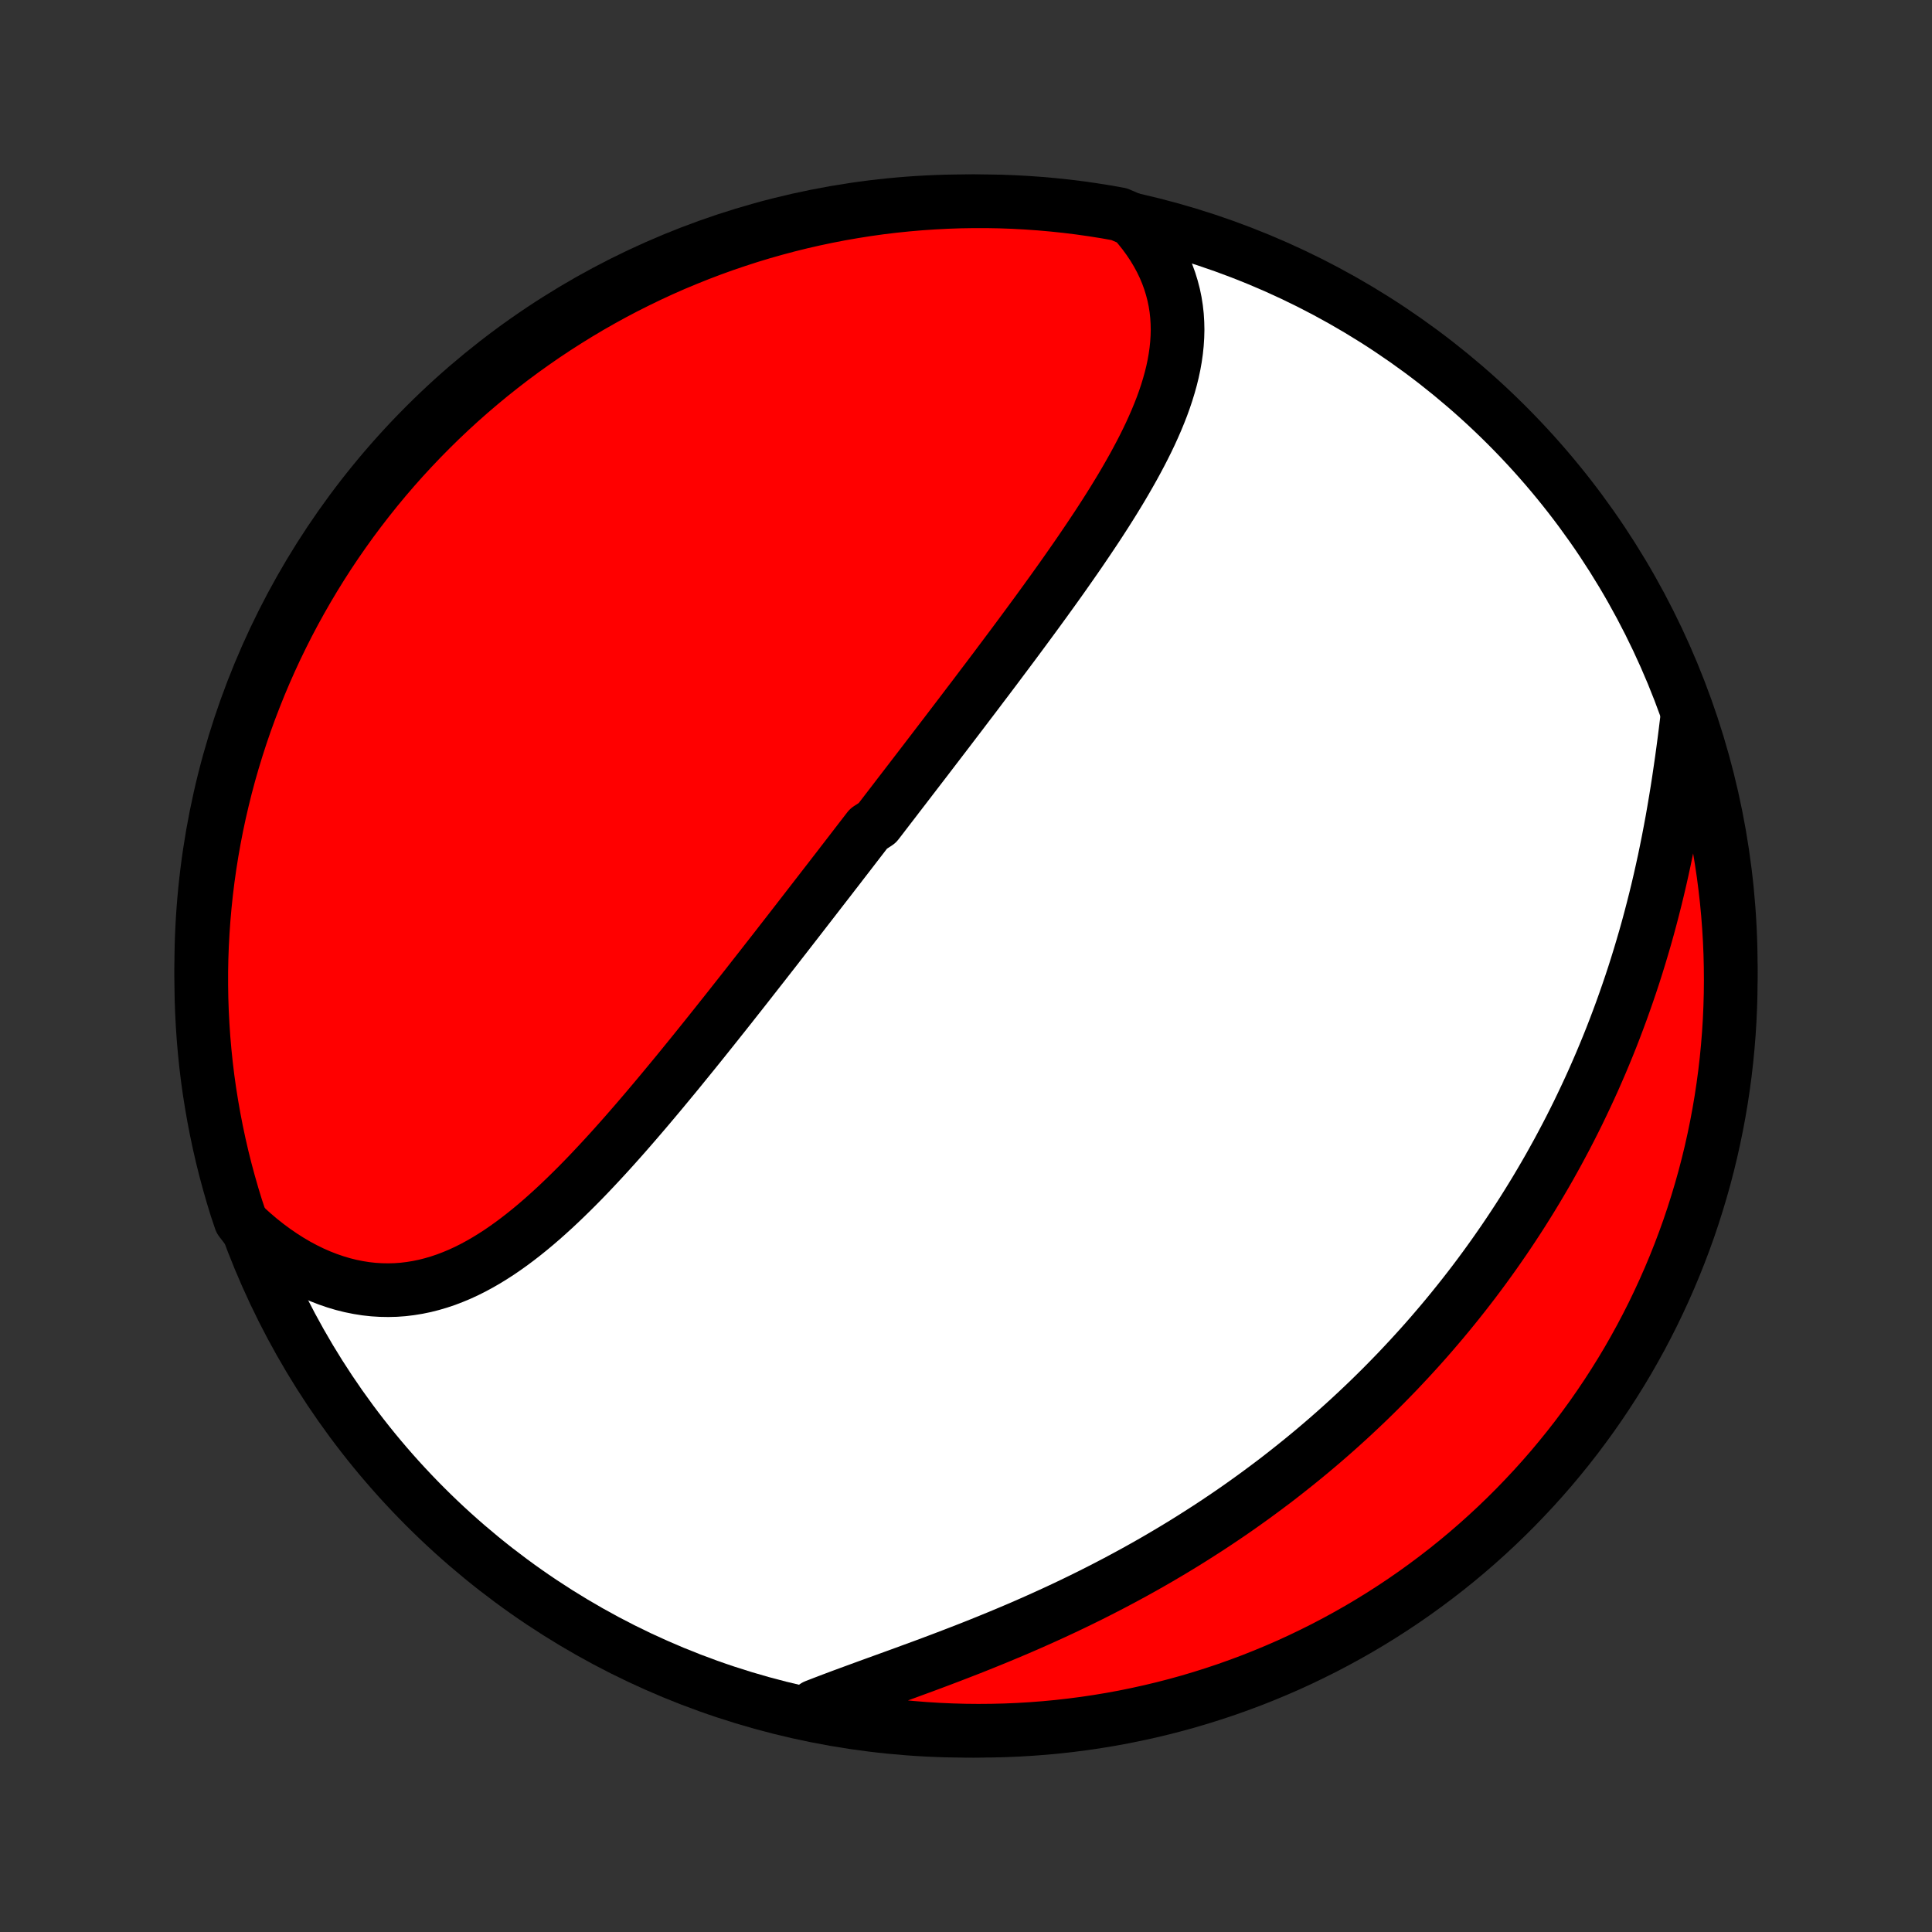 <?xml version="1.0" encoding="utf-8" standalone="no"?>
<!DOCTYPE svg PUBLIC "-//W3C//DTD SVG 1.1//EN"
  "http://www.w3.org/Graphics/SVG/1.1/DTD/svg11.dtd">
<!-- Created with matplotlib (http://matplotlib.org/) -->
<svg height="72pt" version="1.1" viewBox="0 0 72 72" width="72pt" xmlns="http://www.w3.org/2000/svg" xmlns:xlink="http://www.w3.org/1999/xlink">
 <rect x="0" y="0" width="72" height="72" fill="#333333" stroke="none"/>
 <defs>
  <style type="text/css">
*{stroke-linecap:butt;stroke-linejoin:round;}
  </style>
 </defs>
 <g id="figure_1">
  <g id="patch_1">
   <path d="
M0 72
L72 72
L72 0
L0 0
z
" style="fill:none;"/>
  </g>
  <g id="axes_1">
   <g id="PatchCollection_1">
    <defs>
     <path d="
M36 -7.5
C43.558 -7.5 50.808 -10.503 56.153 -15.848
C61.497 -21.192 64.5 -28.442 64.5 -36
C64.5 -43.558 61.497 -50.808 56.153 -56.153
C50.808 -61.497 43.558 -64.5 36 -64.5
C28.442 -64.5 21.192 -61.497 15.848 -56.153
C10.503 -50.808 7.5 -43.558 7.5 -36
C7.5 -28.442 10.503 -21.192 15.848 -15.848
C21.192 -10.503 28.442 -7.5 36 -7.5
z
" id="C0_0_a811fe30f3"/>
     <path d="
M42.223 -63.796
L42.433 -63.555
L42.629 -63.311
L42.809 -63.064
L42.976 -62.814
L43.127 -62.562
L43.265 -62.308
L43.388 -62.052
L43.496 -61.795
L43.591 -61.536
L43.671 -61.276
L43.739 -61.016
L43.793 -60.755
L43.834 -60.494
L43.863 -60.232
L43.879 -59.97
L43.885 -59.708
L43.878 -59.447
L43.861 -59.185
L43.834 -58.924
L43.797 -58.663
L43.751 -58.403
L43.696 -58.143
L43.632 -57.884
L43.56 -57.626
L43.481 -57.368
L43.395 -57.111
L43.302 -56.854
L43.202 -56.598
L43.097 -56.343
L42.986 -56.089
L42.871 -55.836
L42.75 -55.583
L42.625 -55.332
L42.496 -55.081
L42.363 -54.831
L42.227 -54.582
L42.087 -54.334
L41.945 -54.087
L41.8 -53.84
L41.652 -53.595
L41.502 -53.35
L41.35 -53.107
L41.196 -52.864
L41.04 -52.622
L40.883 -52.381
L40.724 -52.142
L40.564 -51.903
L40.403 -51.665
L40.242 -51.428
L40.079 -51.192
L39.915 -50.957
L39.751 -50.722
L39.587 -50.489
L39.422 -50.257
L39.256 -50.025
L39.09 -49.795
L38.924 -49.565
L38.758 -49.337
L38.592 -49.109
L38.425 -48.882
L38.259 -48.656
L38.092 -48.43
L37.926 -48.206
L37.76 -47.982
L37.593 -47.759
L37.427 -47.537
L37.261 -47.316
L37.096 -47.095
L36.93 -46.875
L36.765 -46.656
L36.599 -46.438
L36.435 -46.22
L36.27 -46.002
L36.105 -45.786
L35.941 -45.57
L35.777 -45.354
L35.613 -45.139
L35.449 -44.924
L35.286 -44.71
L35.123 -44.497
L34.96 -44.284
L34.797 -44.071
L34.634 -43.858
L34.472 -43.646
L34.309 -43.434
L34.147 -43.223
L33.985 -43.012
L33.823 -42.801
L33.661 -42.59
L33.499 -42.38
L33.338 -42.169
L33.176 -41.959
L33.014 -41.748
L32.853 -41.538
L32.691 -41.328
L32.368 -41.118
L32.206 -40.908
L32.044 -40.698
L31.882 -40.488
L31.72 -40.277
L31.558 -40.067
L31.395 -39.856
L31.233 -39.645
L31.07 -39.435
L30.907 -39.223
L30.743 -39.012
L30.579 -38.8
L30.415 -38.588
L30.251 -38.376
L30.086 -38.163
L29.921 -37.95
L29.756 -37.737
L29.59 -37.523
L29.424 -37.309
L29.257 -37.094
L29.089 -36.879
L28.922 -36.663
L28.753 -36.447
L28.584 -36.231
L28.415 -36.014
L28.244 -35.796
L28.073 -35.578
L27.902 -35.359
L27.73 -35.14
L27.557 -34.92
L27.383 -34.7
L27.209 -34.479
L27.034 -34.258
L26.857 -34.036
L26.681 -33.814
L26.503 -33.591
L26.324 -33.367
L26.145 -33.144
L25.964 -32.919
L25.783 -32.695
L25.6 -32.47
L25.417 -32.245
L25.233 -32.019
L25.047 -31.794
L24.86 -31.568
L24.673 -31.342
L24.484 -31.116
L24.294 -30.89
L24.103 -30.664
L23.91 -30.438
L23.717 -30.213
L23.522 -29.988
L23.326 -29.763
L23.128 -29.539
L22.929 -29.316
L22.729 -29.094
L22.527 -28.873
L22.324 -28.654
L22.119 -28.435
L21.913 -28.218
L21.705 -28.003
L21.495 -27.79
L21.284 -27.58
L21.071 -27.372
L20.856 -27.166
L20.64 -26.964
L20.421 -26.765
L20.201 -26.569
L19.978 -26.377
L19.754 -26.19
L19.527 -26.007
L19.298 -25.829
L19.067 -25.656
L18.833 -25.489
L18.598 -25.328
L18.359 -25.174
L18.118 -25.026
L17.875 -24.886
L17.629 -24.753
L17.381 -24.629
L17.129 -24.513
L16.875 -24.407
L16.619 -24.309
L16.359 -24.222
L16.097 -24.145
L15.833 -24.078
L15.566 -24.023
L15.296 -23.979
L15.024 -23.946
L14.75 -23.926
L14.474 -23.919
L14.195 -23.924
L13.915 -23.941
L13.634 -23.972
L13.351 -24.017
L13.067 -24.074
L12.782 -24.145
L12.497 -24.23
L12.212 -24.328
L11.927 -24.439
L11.642 -24.564
L11.358 -24.703
L11.075 -24.854
L10.794 -25.019
L10.515 -25.197
L10.238 -25.387
L9.963 -25.59
L9.691 -25.805
L9.423 -26.033
L9.158 -26.272
L8.965 -26.522
L8.811 -26.981
L8.666 -27.455
L8.53 -27.93
L8.401 -28.409
L8.281 -28.889
L8.17 -29.372
L8.067 -29.857
L7.973 -30.343
L7.887 -30.832
L7.809 -31.322
L7.74 -31.813
L7.68 -32.306
L7.629 -32.799
L7.586 -33.294
L7.552 -33.79
L7.526 -34.286
L7.509 -34.783
L7.501 -35.28
L7.501 -35.777
L7.51 -36.275
L7.528 -36.772
L7.555 -37.269
L7.59 -37.766
L7.634 -38.262
L7.686 -38.757
L7.747 -39.252
L7.817 -39.746
L7.895 -40.238
L7.982 -40.729
L8.077 -41.219
L8.181 -41.707
L8.294 -42.194
L8.414 -42.678
L8.543 -43.161
L8.681 -43.641
L8.827 -44.119
L8.981 -44.595
L9.143 -45.068
L9.314 -45.538
L9.493 -46.005
L9.679 -46.469
L9.874 -46.93
L10.077 -47.388
L10.287 -47.842
L10.506 -48.293
L10.732 -48.74
L10.966 -49.183
L11.208 -49.622
L11.457 -50.057
L11.713 -50.487
L11.977 -50.913
L12.248 -51.335
L12.527 -51.752
L12.813 -52.164
L13.105 -52.571
L13.405 -52.973
L13.712 -53.37
L14.025 -53.762
L14.345 -54.148
L14.672 -54.529
L15.005 -54.904
L15.345 -55.273
L15.691 -55.637
L16.043 -55.994
L16.401 -56.346
L16.765 -56.691
L17.135 -57.03
L17.51 -57.362
L17.892 -57.688
L18.279 -58.008
L18.671 -58.32
L19.068 -58.626
L19.471 -58.925
L19.879 -59.217
L20.291 -59.502
L20.709 -59.78
L21.131 -60.05
L21.558 -60.314
L21.988 -60.57
L22.424 -60.818
L22.863 -61.059
L23.306 -61.292
L23.754 -61.517
L24.205 -61.735
L24.659 -61.945
L25.117 -62.147
L25.579 -62.34
L26.043 -62.526
L26.511 -62.704
L26.981 -62.874
L27.455 -63.035
L27.93 -63.189
L28.409 -63.334
L28.889 -63.47
L29.372 -63.599
L29.857 -63.719
L30.343 -63.83
L30.832 -63.933
L31.322 -64.028
L31.813 -64.113
L32.306 -64.191
L32.799 -64.26
L33.294 -64.32
L33.79 -64.371
L34.286 -64.414
L34.783 -64.448
L35.28 -64.474
L35.777 -64.491
L36.275 -64.499
L36.772 -64.499
L37.269 -64.49
L37.766 -64.472
L38.262 -64.445
L38.757 -64.41
L39.252 -64.366
L39.746 -64.314
L40.238 -64.253
L40.729 -64.183
L41.219 -64.105
L41.707 -64.018
z
" id="C0_1_968e664bb6"/>
     <path d="
M62.862 -45.134
L62.817 -44.767
L62.77 -44.397
L62.721 -44.026
L62.67 -43.654
L62.616 -43.282
L62.561 -42.909
L62.503 -42.536
L62.442 -42.163
L62.379 -41.79
L62.314 -41.418
L62.245 -41.047
L62.174 -40.676
L62.1 -40.307
L62.024 -39.939
L61.944 -39.573
L61.862 -39.208
L61.777 -38.845
L61.689 -38.484
L61.598 -38.125
L61.505 -37.768
L61.409 -37.413
L61.31 -37.06
L61.208 -36.71
L61.104 -36.362
L60.997 -36.016
L60.888 -35.673
L60.776 -35.333
L60.661 -34.995
L60.544 -34.66
L60.425 -34.327
L60.303 -33.997
L60.179 -33.669
L60.053 -33.344
L59.924 -33.022
L59.793 -32.703
L59.66 -32.386
L59.524 -32.072
L59.387 -31.76
L59.247 -31.451
L59.105 -31.145
L58.961 -30.841
L58.816 -30.539
L58.668 -30.241
L58.518 -29.944
L58.366 -29.65
L58.212 -29.359
L58.057 -29.07
L57.899 -28.784
L57.74 -28.499
L57.578 -28.217
L57.415 -27.938
L57.25 -27.66
L57.083 -27.385
L56.914 -27.112
L56.744 -26.841
L56.571 -26.572
L56.397 -26.306
L56.221 -26.041
L56.043 -25.778
L55.863 -25.518
L55.682 -25.259
L55.498 -25.002
L55.313 -24.747
L55.126 -24.494
L54.937 -24.242
L54.746 -23.993
L54.553 -23.745
L54.358 -23.499
L54.161 -23.254
L53.963 -23.012
L53.762 -22.77
L53.559 -22.531
L53.355 -22.293
L53.148 -22.056
L52.939 -21.821
L52.728 -21.588
L52.515 -21.356
L52.3 -21.126
L52.083 -20.896
L51.863 -20.669
L51.642 -20.443
L51.418 -20.218
L51.191 -19.994
L50.963 -19.772
L50.732 -19.552
L50.498 -19.332
L50.263 -19.114
L50.025 -18.898
L49.784 -18.682
L49.541 -18.468
L49.295 -18.255
L49.047 -18.044
L48.796 -17.834
L48.542 -17.625
L48.286 -17.418
L48.027 -17.212
L47.766 -17.007
L47.502 -16.803
L47.234 -16.602
L46.964 -16.401
L46.692 -16.202
L46.416 -16.004
L46.138 -15.807
L45.856 -15.612
L45.572 -15.419
L45.285 -15.227
L44.994 -15.036
L44.701 -14.848
L44.405 -14.66
L44.106 -14.474
L43.804 -14.29
L43.499 -14.108
L43.192 -13.927
L42.881 -13.748
L42.568 -13.571
L42.251 -13.395
L41.932 -13.222
L41.61 -13.05
L41.285 -12.88
L40.958 -12.712
L40.629 -12.546
L40.296 -12.382
L39.962 -12.22
L39.625 -12.06
L39.286 -11.902
L38.944 -11.746
L38.601 -11.592
L38.257 -11.44
L37.91 -11.29
L37.562 -11.143
L37.213 -10.997
L36.863 -10.854
L36.512 -10.712
L36.16 -10.572
L35.808 -10.435
L35.456 -10.299
L35.104 -10.165
L34.753 -10.033
L34.402 -9.902
L34.052 -9.774
L33.704 -9.646
L33.358 -9.52
L33.013 -9.395
L32.671 -9.271
L32.332 -9.148
L31.997 -9.025
L31.664 -8.903
L31.336 -8.782
L31.012 -8.66
L30.694 -8.539
L30.38 -8.417
L30.524 -8.295
L31.013 -8.031
L31.504 -7.94
L31.995 -7.857
L32.489 -7.783
L32.983 -7.717
L33.478 -7.66
L33.974 -7.612
L34.47 -7.572
L34.967 -7.541
L35.464 -7.519
L35.962 -7.505
L36.459 -7.5
L36.956 -7.504
L37.453 -7.516
L37.95 -7.537
L38.446 -7.567
L38.941 -7.605
L39.435 -7.652
L39.928 -7.708
L40.42 -7.772
L40.911 -7.845
L41.4 -7.926
L41.888 -8.016
L42.374 -8.115
L42.858 -8.222
L43.339 -8.337
L43.819 -8.461
L44.296 -8.593
L44.77 -8.734
L45.242 -8.883
L45.712 -9.04
L46.178 -9.206
L46.641 -9.379
L47.1 -9.561
L47.557 -9.751
L48.01 -9.948
L48.459 -10.154
L48.904 -10.368
L49.346 -10.589
L49.783 -10.818
L50.217 -11.055
L50.646 -11.299
L51.07 -11.551
L51.49 -11.81
L51.905 -12.077
L52.316 -12.351
L52.721 -12.632
L53.121 -12.921
L53.516 -13.216
L53.906 -13.518
L54.29 -13.827
L54.669 -14.143
L55.042 -14.466
L55.409 -14.795
L55.77 -15.13
L56.125 -15.472
L56.474 -15.82
L56.817 -16.175
L57.154 -16.535
L57.484 -16.901
L57.808 -17.273
L58.124 -17.651
L58.435 -18.035
L58.738 -18.423
L59.034 -18.818
L59.324 -19.217
L59.606 -19.622
L59.881 -20.031
L60.149 -20.446
L60.41 -20.865
L60.663 -21.288
L60.908 -21.717
L61.146 -22.149
L61.376 -22.586
L61.599 -23.027
L61.813 -23.472
L62.02 -23.921
L62.219 -24.373
L62.41 -24.829
L62.593 -25.288
L62.768 -25.751
L62.935 -26.216
L63.093 -26.685
L63.243 -27.157
L63.385 -27.631
L63.519 -28.107
L63.644 -28.587
L63.761 -29.068
L63.869 -29.552
L63.969 -30.037
L64.06 -30.524
L64.143 -31.013
L64.217 -31.504
L64.283 -31.995
L64.34 -32.489
L64.388 -32.983
L64.428 -33.478
L64.459 -33.974
L64.481 -34.47
L64.495 -34.967
L64.5 -35.464
L64.496 -35.962
L64.484 -36.459
L64.463 -36.956
L64.433 -37.453
L64.395 -37.95
L64.348 -38.446
L64.292 -38.941
L64.228 -39.435
L64.155 -39.928
L64.074 -40.42
L63.984 -40.911
L63.885 -41.4
L63.778 -41.888
L63.663 -42.374
L63.539 -42.858
L63.407 -43.339
L63.266 -43.819
z
" id="C0_2_25925b2938"/>
    </defs>
    <g clip-path="url(#p1bffca34e9)">
     <use style="fill:#ffffff;stroke:#000000;stroke-width:2.0;" x="0.0" xlink:href="#C0_0_a811fe30f3" y="72.0"/>
    </g>
    <g clip-path="url(#p1bffca34e9)">
     <use style="fill:#ff0000;stroke:#000000;stroke-width:2.0;" x="0.0" xlink:href="#C0_1_968e664bb6" y="72.0"/>
    </g>
    <g clip-path="url(#p1bffca34e9)">
     <use style="fill:#ff0000;stroke:#000000;stroke-width:2.0;" x="0.0" xlink:href="#C0_2_25925b2938" y="72.0"/>
    </g>
   </g>
  </g>
 </g>
 <defs>
  <clipPath id="p1bffca34e9">
   <rect height="72.0" width="72.0" x="0.0" y="0.0"/>
  </clipPath>
 </defs>
</svg>
